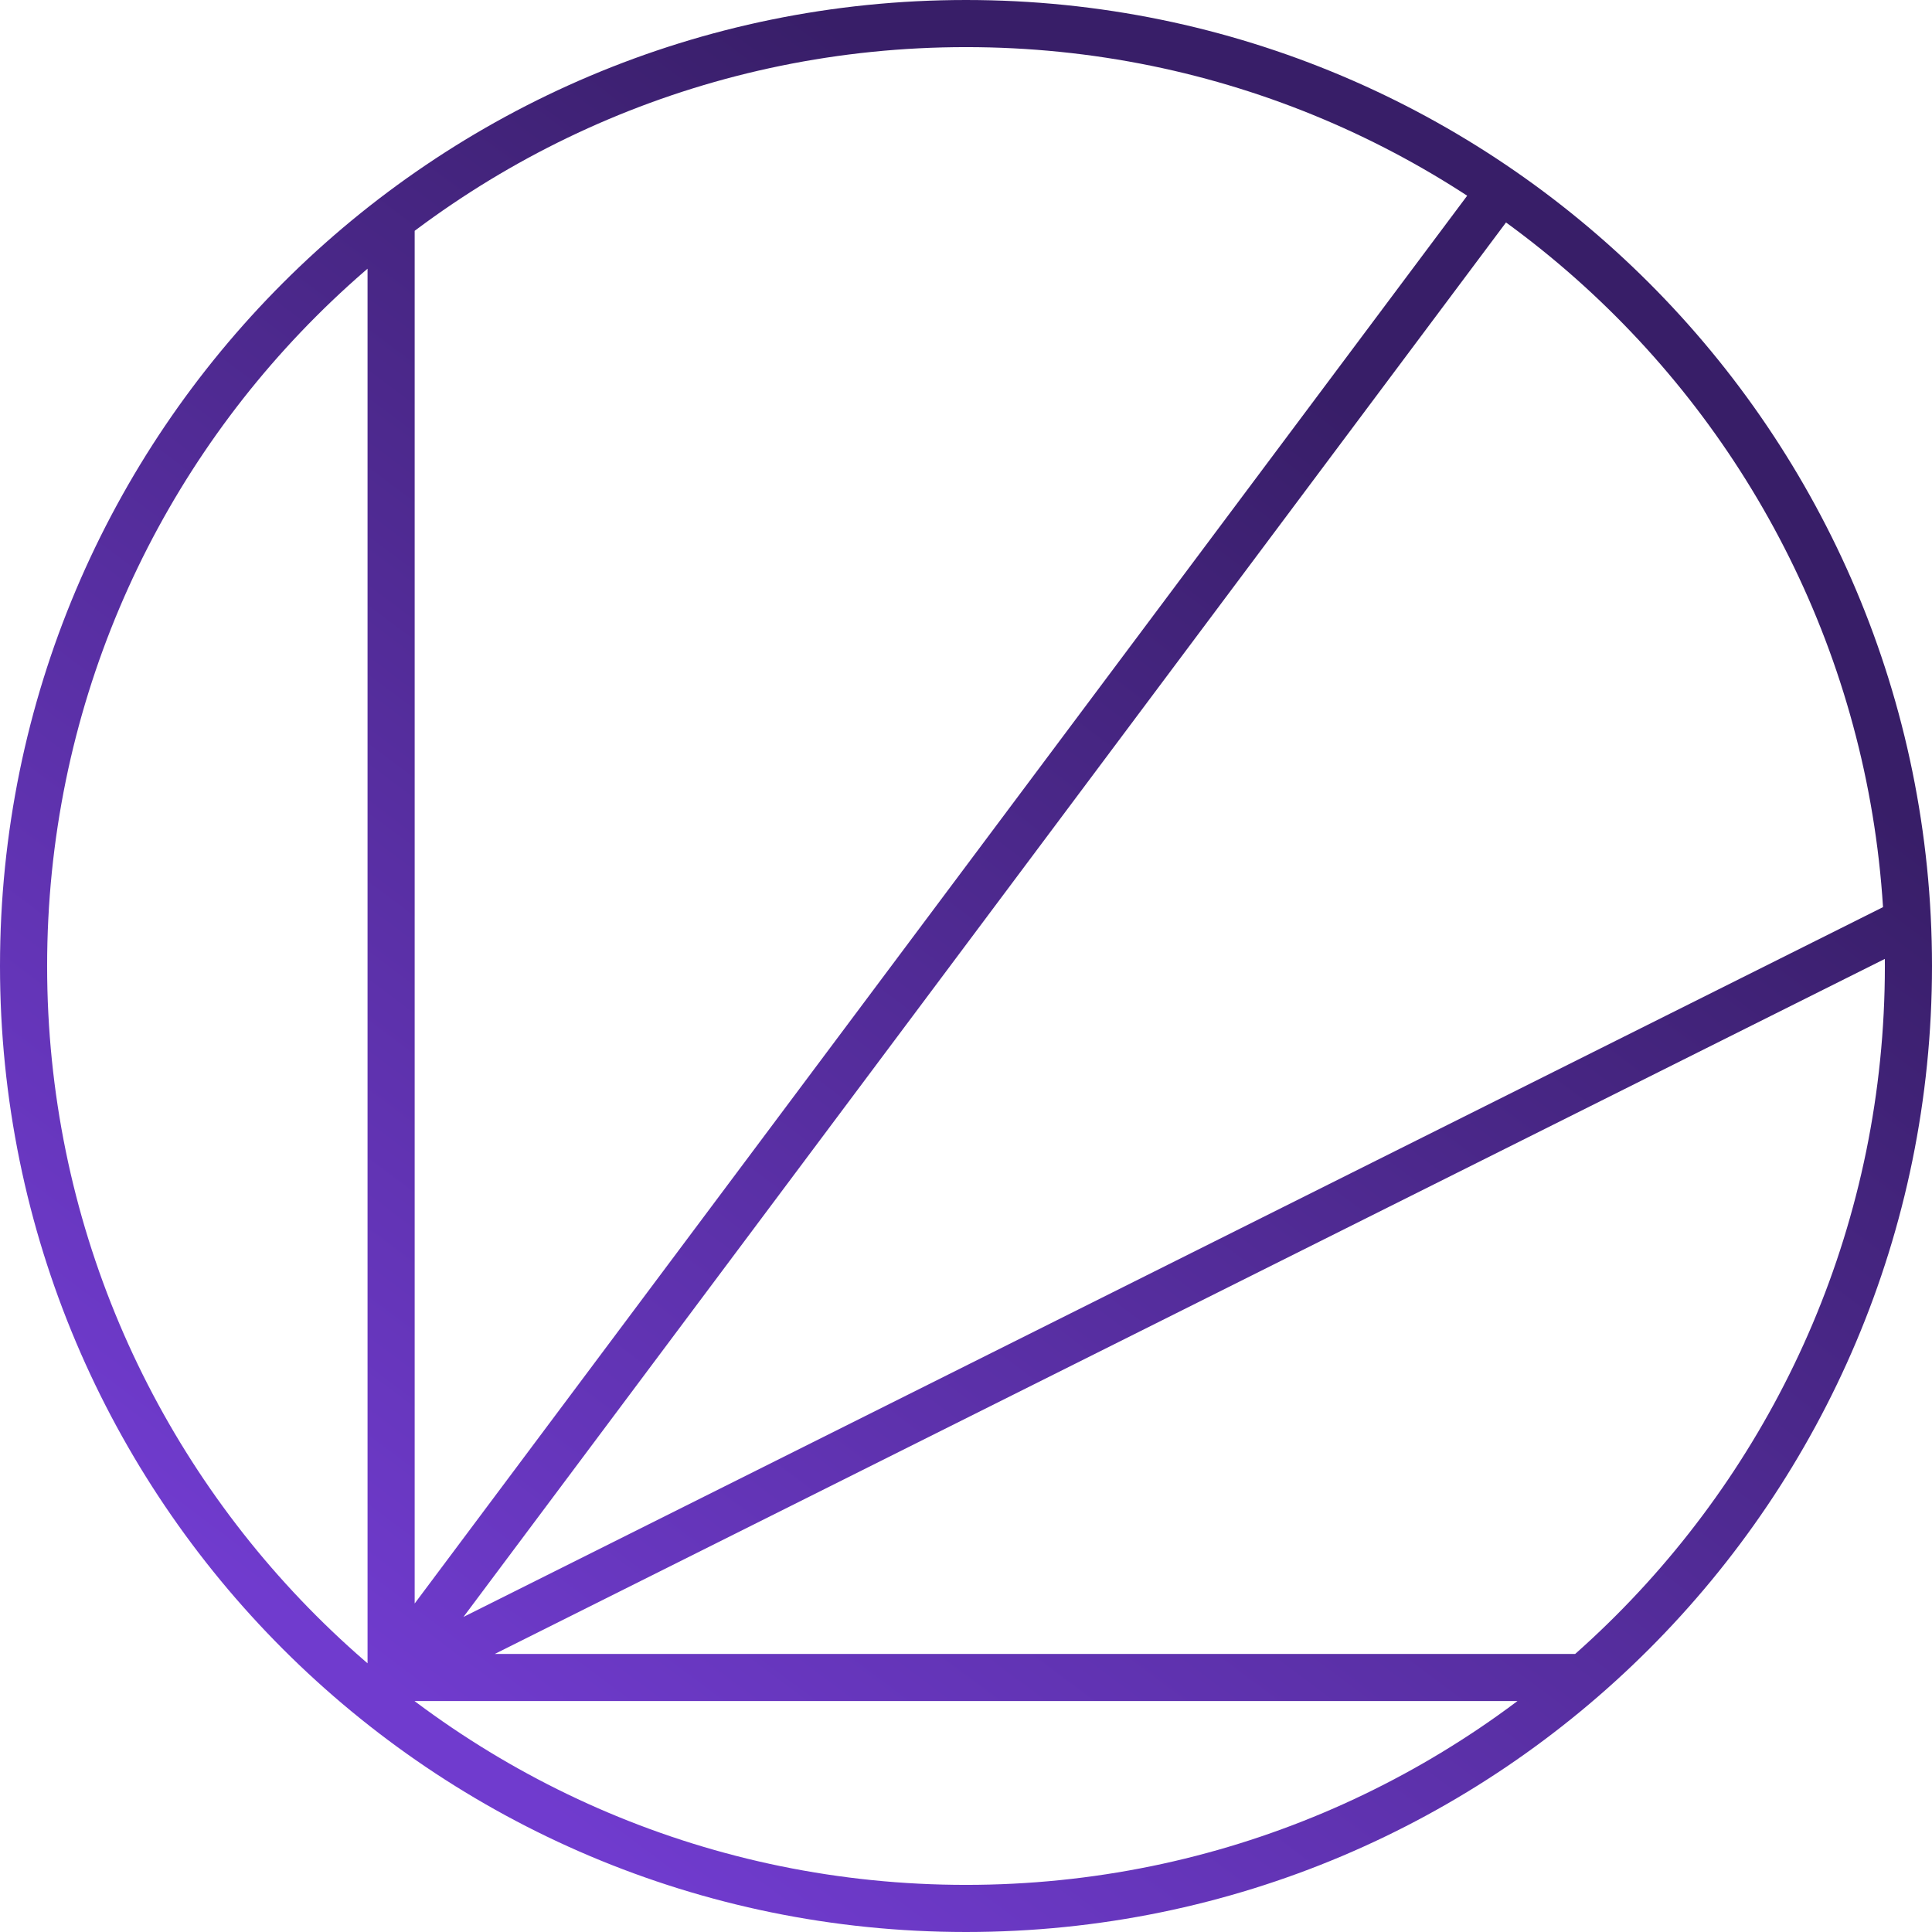 <svg width="410" height="410" viewBox="0 0 410 410" fill="none" xmlns="http://www.w3.org/2000/svg">
<path d="M80.996 355.99H336.161M83 354.983V46.507M82.772 356.518L402.764 196.518M81.003 357.996L317.995 41.006M5 205C5 94.543 94.543 5 205 5C315.457 5 405 94.543 405 205C405 315.457 315.457 405 205 405C94.543 405 5 315.457 5 205Z" stroke="url(#paint0_linear_535_42)" stroke-width="10"/>
<defs>
<linearGradient id="paint0_linear_535_42" x1="85.408" y1="361.29" x2="322.4" y2="44.299" gradientUnits="userSpaceOnUse">
<stop stop-color="#703BCE"/>
<stop offset="0.861" stop-color="#381E68"/>
</linearGradient>
</defs>
</svg>
